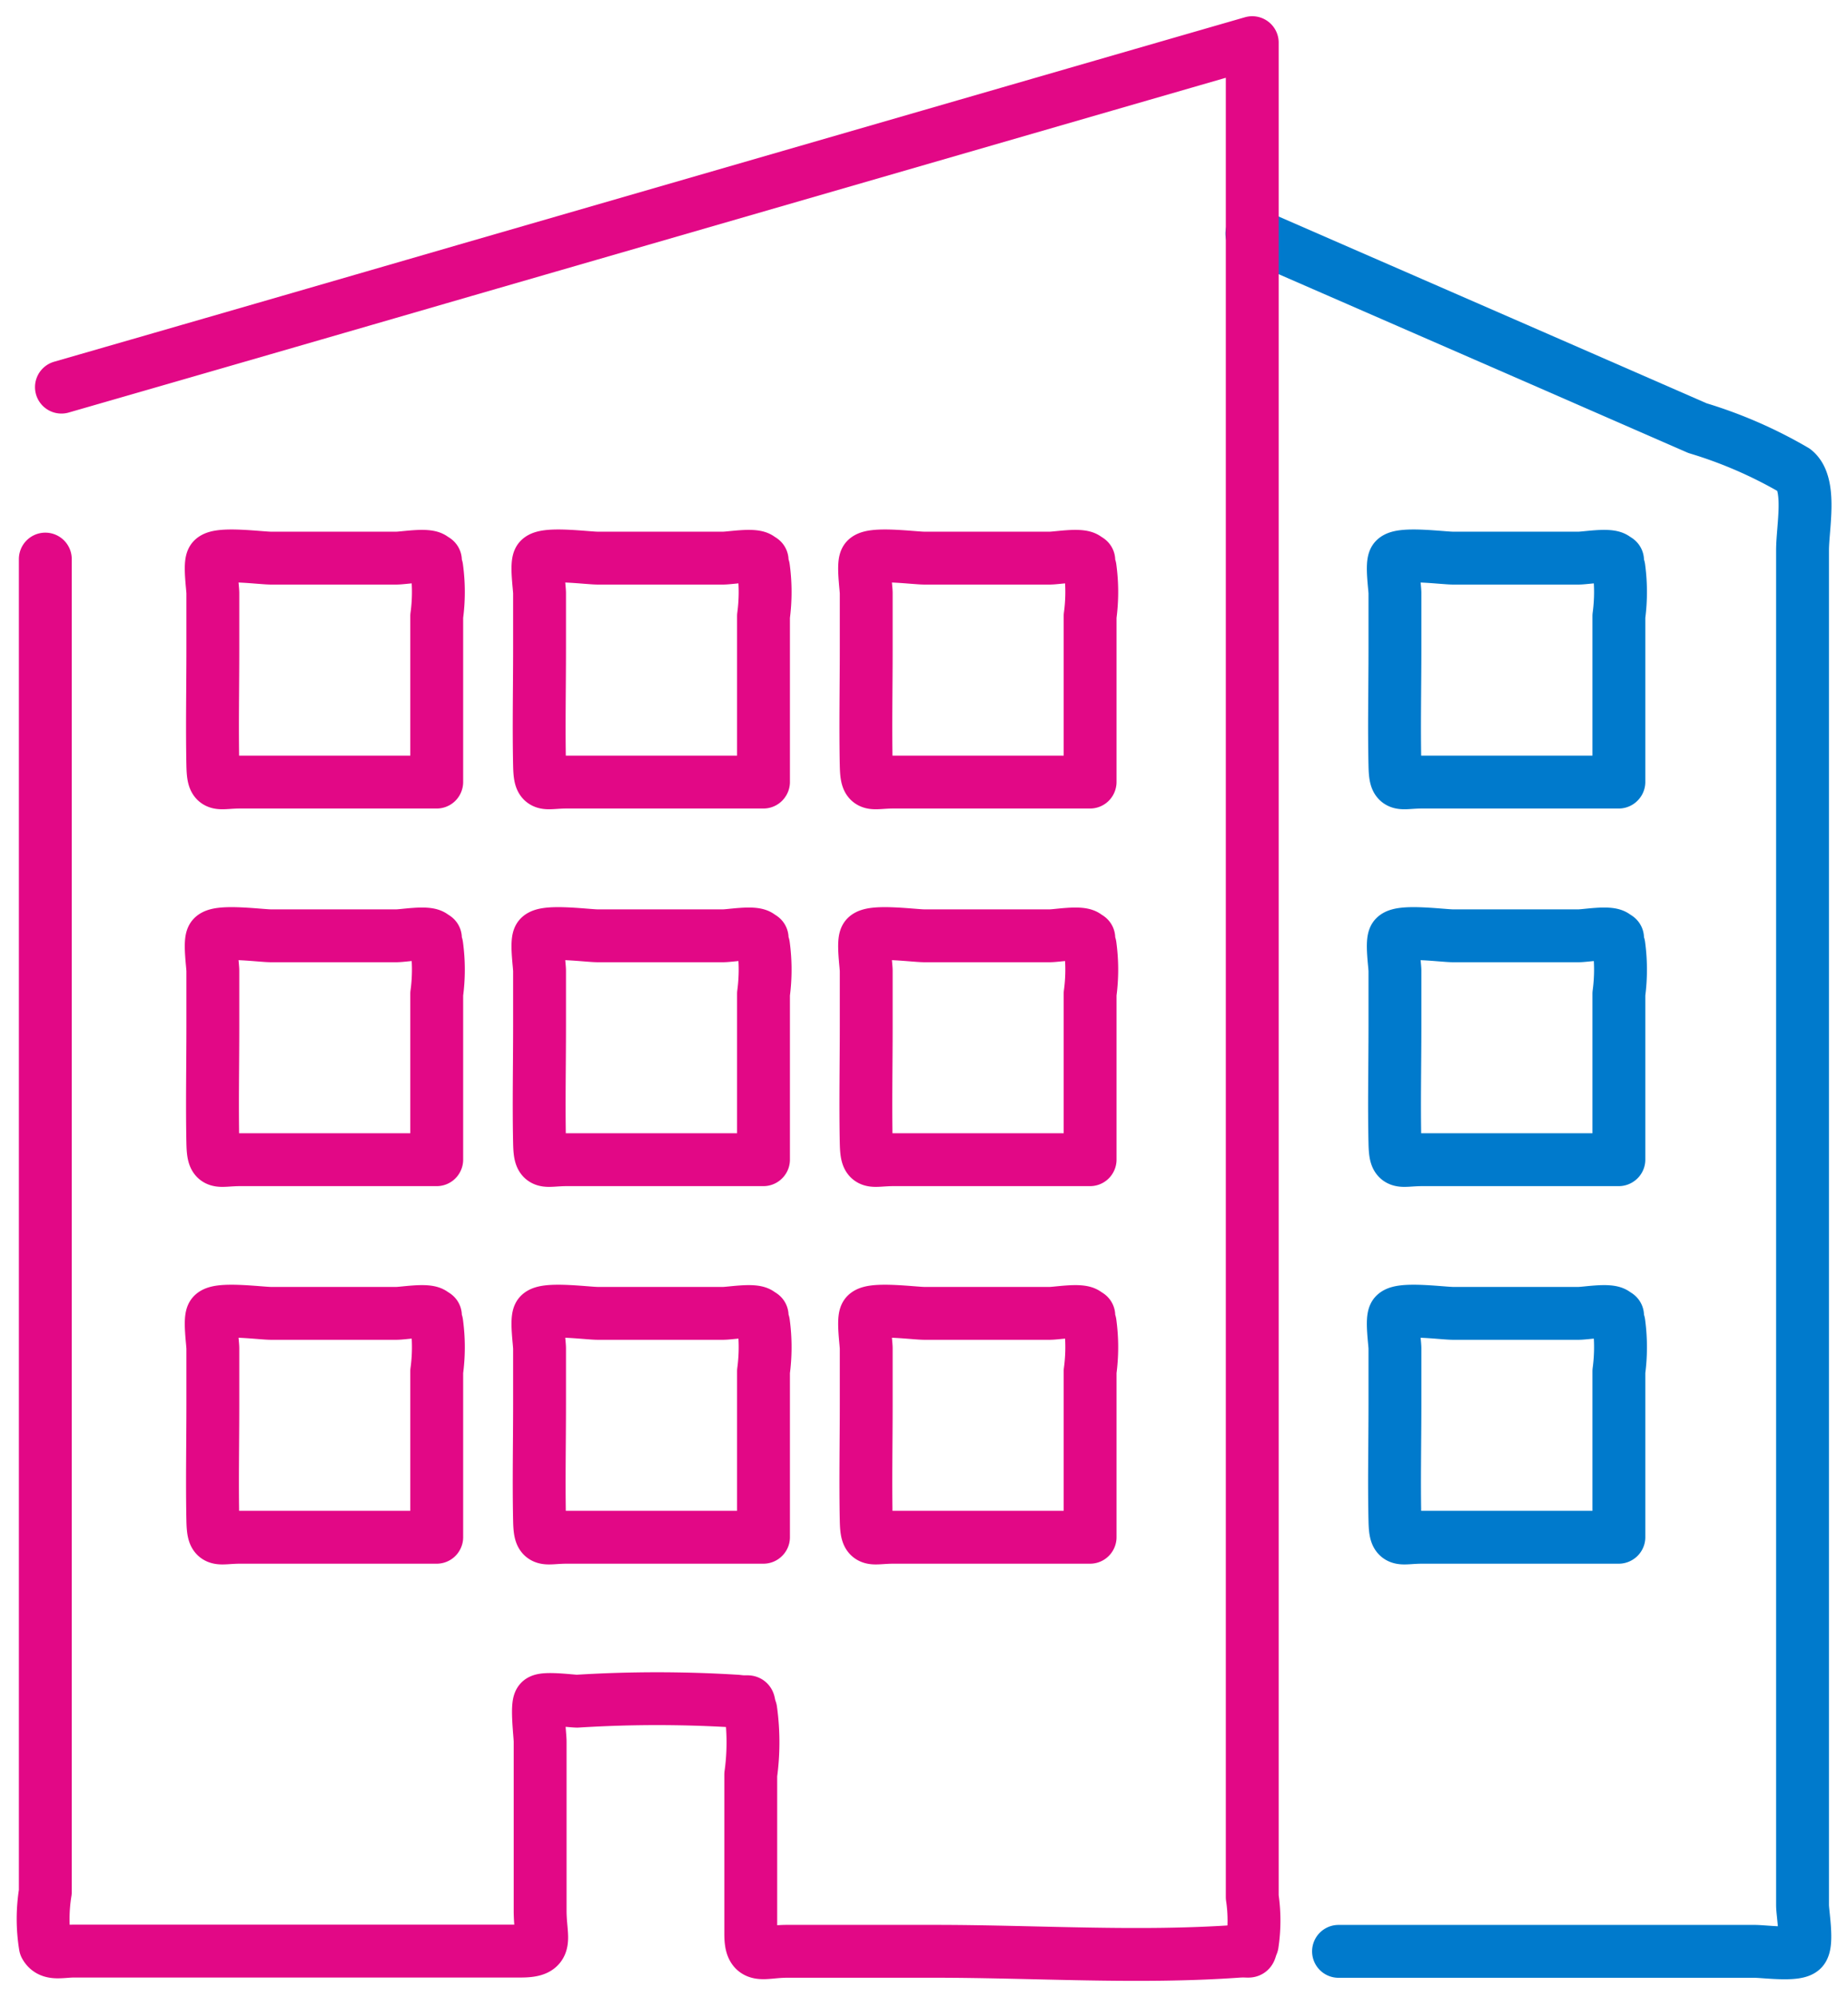 <svg xmlns="http://www.w3.org/2000/svg" xmlns:xlink="http://www.w3.org/1999/xlink" width="34.956" height="37.784" viewBox="0 0 34.956 37.784">
  <defs>
    <clipPath id="clip-path">
      <rect id="Rectangle_59" data-name="Rectangle 59" width="34.956" height="37.784" transform="translate(-1435.019 5071.54)" fill="none"/>
    </clipPath>
  </defs>
  <g id="Group_8" data-name="Group 8" transform="translate(1435.019 -5071.54)">
    <g id="Group_7" data-name="Group 7" clip-path="url(#clip-path)">
      <path id="Path_20" data-name="Path 20" d="M-1409.7,5108.457h7.872c.179,0,.807.086.905-.042s0-.687,0-.83v-25.633c0-.432.176-1.249-.149-1.512a8.5,8.5,0,0,0-1.838-.8l-2.975-1.3-5.148-2.246-.306-.134" fill="none" stroke="#007acc" stroke-linecap="round" stroke-linejoin="round" stroke-width="1"/>
      <path id="Path_21" data-name="Path 21" d="M-1433.857,5078.864q3.816-1.1,7.631-2.208l12.094-3.5q1.4-.405,2.8-.809v35.083a3,3,0,0,1,0,.888c-.08.194.019.116-.286.138-1.886.133-3.828,0-5.719,0h-2.79c-.476,0-.691.167-.691-.327v-3.016a4.451,4.451,0,0,0,0-1.22c-.081-.23.041-.129-.259-.169a24.236,24.236,0,0,0-3.025,0c-.1,0-.628-.072-.7,0s0,.651,0,.762v3.2c0,.548.183.766-.367.766h-8.441c-.258,0-.457.073-.552-.1a3.161,3.161,0,0,1,0-1.018v-25.217" fill="none" stroke="#e20886" stroke-linecap="round" stroke-linejoin="round" stroke-width="1"/>
      <path id="Path_22" data-name="Path 22" d="M-1404.4,5100.623h-3.714c-.44,0-.509.115-.519-.314-.017-.731,0-1.465,0-2.2v-1.06c0-.1-.07-.567,0-.64.123-.129.909-.022,1.1-.022h2.373c.135,0,.568-.077.68,0s.015-.015.083.182a3.425,3.425,0,0,1,0,.916v3.136Zm0-7.143h-3.714c-.44,0-.509.115-.519-.314-.017-.731,0-1.466,0-2.2v-1.06c0-.1-.07-.566,0-.64.123-.13.909-.022,1.1-.022h2.373c.135,0,.568-.078.68,0s.015-.015.083.183a3.417,3.417,0,0,1,0,.915v3.136Zm0-7.144h-3.714c-.44,0-.509.116-.519-.314-.017-.731,0-1.465,0-2.2v-1.061c0-.1-.07-.566,0-.64.123-.129.909-.022,1.1-.022h2.373c.135,0,.568-.077.68,0s.015-.015.083.183a3.417,3.417,0,0,1,0,.915v3.136Z" fill="none" stroke="#007acc" stroke-linecap="round" stroke-linejoin="round" stroke-width="1"/>
      <path id="Path_23" data-name="Path 23" d="M-1414.4,5100.623h-3.713c-.441,0-.51.115-.521-.314-.015-.731,0-1.465,0-2.2v-1.06c0-.1-.069-.567,0-.64.123-.129.91-.022,1.1-.022h2.372c.135,0,.568-.077.68,0s.015-.015.083.182a3.385,3.385,0,0,1,0,.916v3.136Zm-6.179,0h-3.714c-.44,0-.51.115-.52-.314-.016-.731,0-1.465,0-2.2v-1.06c0-.1-.069-.567,0-.64.123-.129.909-.022,1.1-.022h2.372c.136,0,.569-.077.68,0s.016-.015.084.182a3.425,3.425,0,0,1,0,.916v3.136Zm-6.18,0h-3.713c-.441,0-.51.115-.521-.314-.015-.731,0-1.465,0-2.2v-1.06c0-.1-.069-.567,0-.64.123-.129.91-.022,1.1-.022h2.372c.135,0,.568-.077.68,0s.015-.015.083.182a3.385,3.385,0,0,1,0,.916v3.136Zm12.359-7.143h-3.713c-.441,0-.51.115-.521-.314-.015-.731,0-1.466,0-2.2v-1.06c0-.1-.069-.566,0-.64.123-.13.91-.022,1.1-.022h2.372c.135,0,.568-.078.68,0s.015-.015.083.183a3.377,3.377,0,0,1,0,.915v3.136Zm-6.179,0h-3.714c-.44,0-.51.115-.52-.314-.016-.731,0-1.466,0-2.2v-1.06c0-.1-.069-.566,0-.64.123-.13.909-.022,1.1-.022h2.372c.136,0,.569-.078.68,0s.016-.015.084.183a3.417,3.417,0,0,1,0,.915v3.136Zm-6.18,0h-3.713c-.441,0-.51.115-.521-.314-.015-.731,0-1.466,0-2.2v-1.06c0-.1-.069-.566,0-.64.123-.13.91-.022,1.1-.022h2.372c.135,0,.568-.078.68,0s.015-.015.083.183a3.377,3.377,0,0,1,0,.915v3.136Zm12.359-7.144h-3.713c-.441,0-.51.116-.521-.314-.015-.731,0-1.465,0-2.2v-1.061c0-.1-.069-.566,0-.64.123-.129.91-.022,1.1-.022h2.372c.135,0,.568-.077.68,0s.015-.015.083.183a3.378,3.378,0,0,1,0,.915v3.136Zm-6.179,0h-3.714c-.44,0-.51.116-.52-.314-.016-.731,0-1.465,0-2.2v-1.061c0-.1-.069-.566,0-.64.123-.129.909-.022,1.1-.022h2.372c.136,0,.569-.077.68,0s.016-.015.084.183a3.417,3.417,0,0,1,0,.915v3.136Zm-6.18,0h-3.713c-.441,0-.51.116-.521-.314-.015-.731,0-1.465,0-2.2v-1.061c0-.1-.069-.566,0-.64.123-.129.91-.022,1.1-.022h2.372c.135,0,.568-.077.68,0s.015-.015.083.183a3.378,3.378,0,0,1,0,.915v3.136Z" fill="none" stroke="#e20886" stroke-linecap="round" stroke-linejoin="round" stroke-width="1"/>
    </g>
  </g>
</svg>
